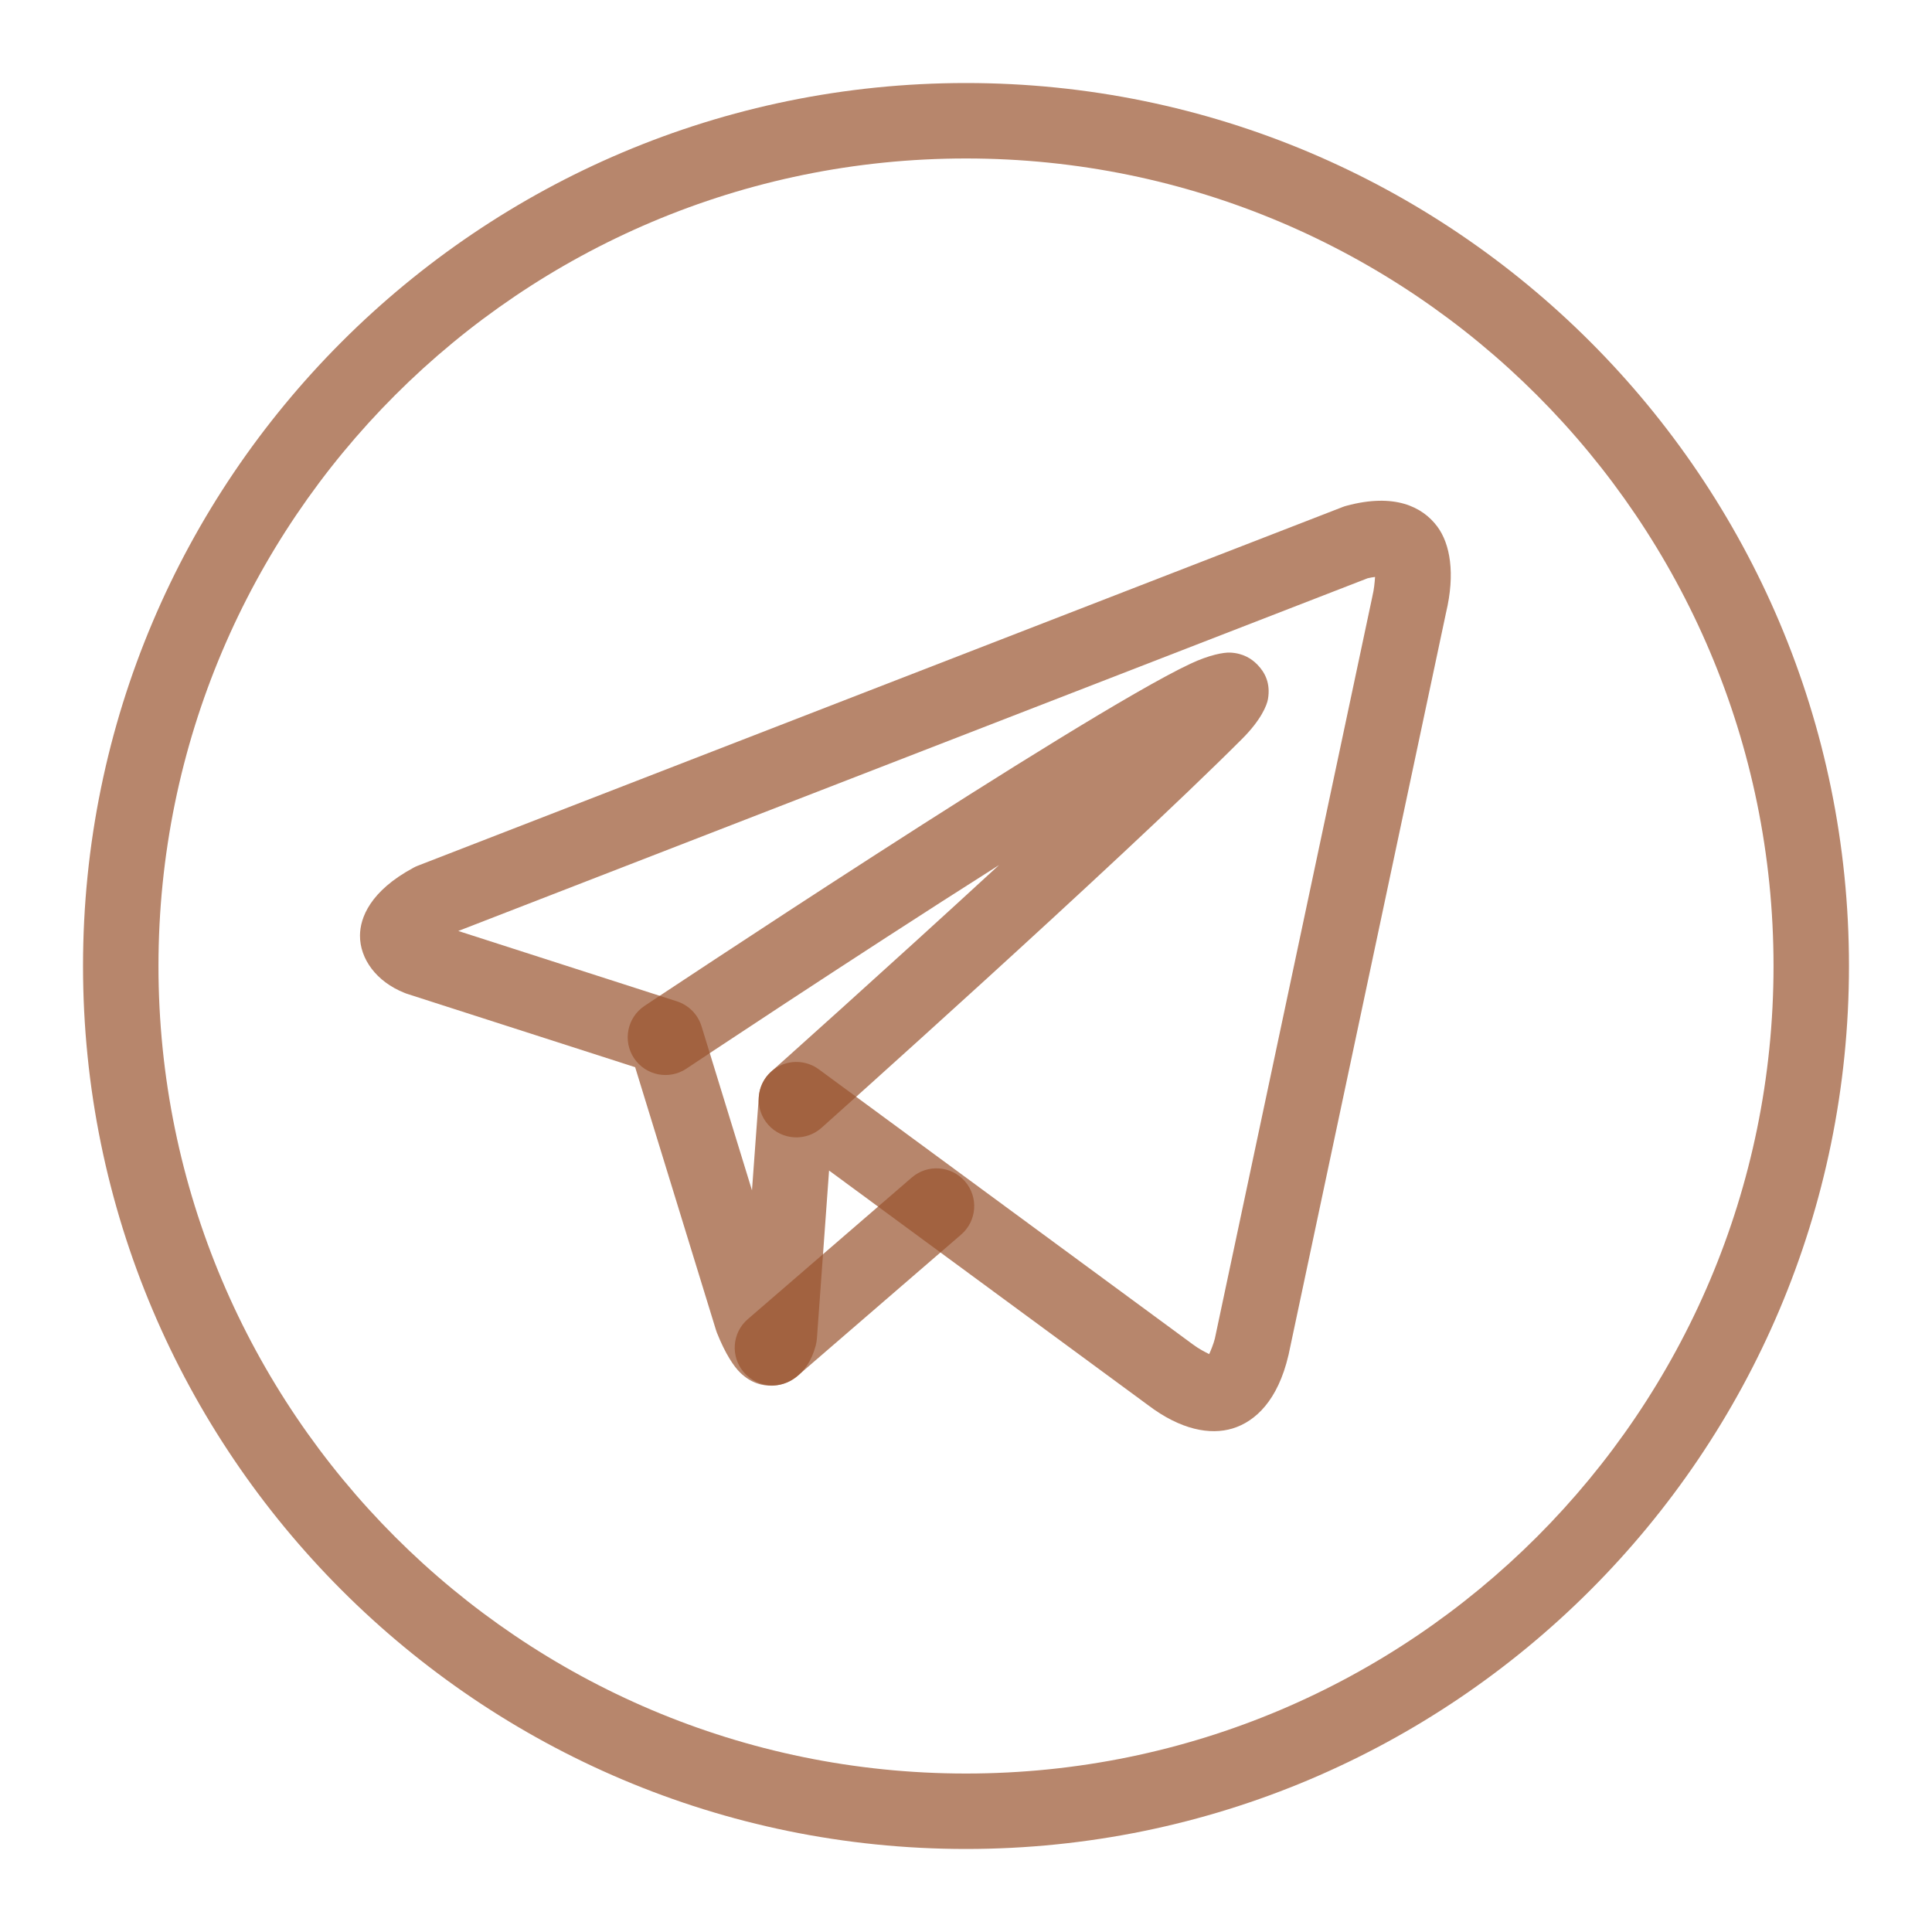 <svg width="40" height="40" viewBox="0 0 40 40" fill="none" xmlns="http://www.w3.org/2000/svg">
<g clip-path="url(#clip0_23_617)">
<path fill-rule="evenodd" clip-rule="evenodd" d="M20.683 17.911C18.297 20.107 15.968 22.185 15.968 22.185C15.646 22.472 15.619 22.965 15.906 23.288C16.193 23.609 16.687 23.637 17.009 23.35C17.009 23.35 23.109 17.905 25.714 15.3C26.112 14.903 26.231 14.599 26.252 14.473C26.307 14.151 26.194 13.925 26.032 13.76C25.913 13.638 25.737 13.523 25.466 13.511C25.334 13.506 25.039 13.557 24.642 13.744C22.372 14.812 13.344 20.826 13.344 20.826C12.985 21.065 12.888 21.551 13.127 21.909C13.366 22.268 13.852 22.365 14.21 22.126C14.21 22.126 17.57 19.885 20.683 17.911Z" fill="#99532E" fill-opacity="0.7"/>
<path fill-rule="evenodd" clip-rule="evenodd" d="M20 1.719C9.91 1.719 1.719 9.91 1.719 20C1.719 30.09 9.91 38.281 20 38.281C30.09 38.281 38.281 30.09 38.281 20C38.281 9.91 30.09 1.719 20 1.719ZM20 3.281C29.227 3.281 36.719 10.773 36.719 20C36.719 29.227 29.227 36.719 20 36.719C10.773 36.719 3.281 29.227 3.281 20C3.281 10.773 10.773 3.281 20 3.281Z" fill="#99532E" fill-opacity="0.7"/>
<path fill-rule="evenodd" clip-rule="evenodd" d="M13.15 22.095L14.822 27.532C14.828 27.552 14.835 27.572 14.842 27.591C15.02 28.038 15.198 28.297 15.326 28.42C15.557 28.643 15.794 28.694 15.99 28.689C16.266 28.681 16.711 28.516 16.888 27.861C16.9 27.813 16.909 27.765 16.913 27.715L17.165 24.235L23.768 29.091C24.447 29.606 25.057 29.715 25.519 29.575C25.995 29.429 26.457 28.992 26.675 28.062C26.677 28.057 26.678 28.052 26.679 28.046L29.938 12.688C30.133 11.87 30.023 11.259 29.758 10.902C29.449 10.487 28.866 10.204 27.875 10.472C27.848 10.479 27.821 10.488 27.796 10.498L8.652 17.923C8.622 17.934 8.593 17.948 8.565 17.963C7.658 18.45 7.456 19.006 7.453 19.367C7.45 19.852 7.791 20.322 8.369 20.554C8.386 20.561 8.403 20.568 8.421 20.574L13.15 22.095ZM28.469 11.945C28.462 12.057 28.447 12.208 28.416 12.335C28.414 12.342 28.413 12.348 28.412 12.355L25.153 27.711C25.125 27.824 25.071 27.954 25.035 28.035C24.948 27.992 24.81 27.92 24.711 27.844C24.706 27.841 24.703 27.839 24.699 27.836L16.951 22.138C16.722 21.97 16.42 21.939 16.161 22.058C15.903 22.177 15.73 22.427 15.71 22.711L15.569 24.645L14.524 21.247C14.449 21.003 14.259 20.811 14.016 20.732L9.488 19.275L28.316 11.972C28.367 11.96 28.42 11.951 28.469 11.945Z" fill="#99532E" fill-opacity="0.7"/>
<path fill-rule="evenodd" clip-rule="evenodd" d="M16.503 28.494L19.899 25.561C20.226 25.28 20.262 24.786 19.98 24.46C19.698 24.134 19.204 24.097 18.878 24.379L15.482 27.312C15.155 27.593 15.12 28.087 15.401 28.413C15.683 28.74 16.177 28.776 16.503 28.494Z" fill="#99532E" fill-opacity="0.7"/>
</g>
<defs>
<clipPath id="clip0_23_617">
<rect width="40" height="40" fill="white"/>
</clipPath>
</defs>
</svg>

